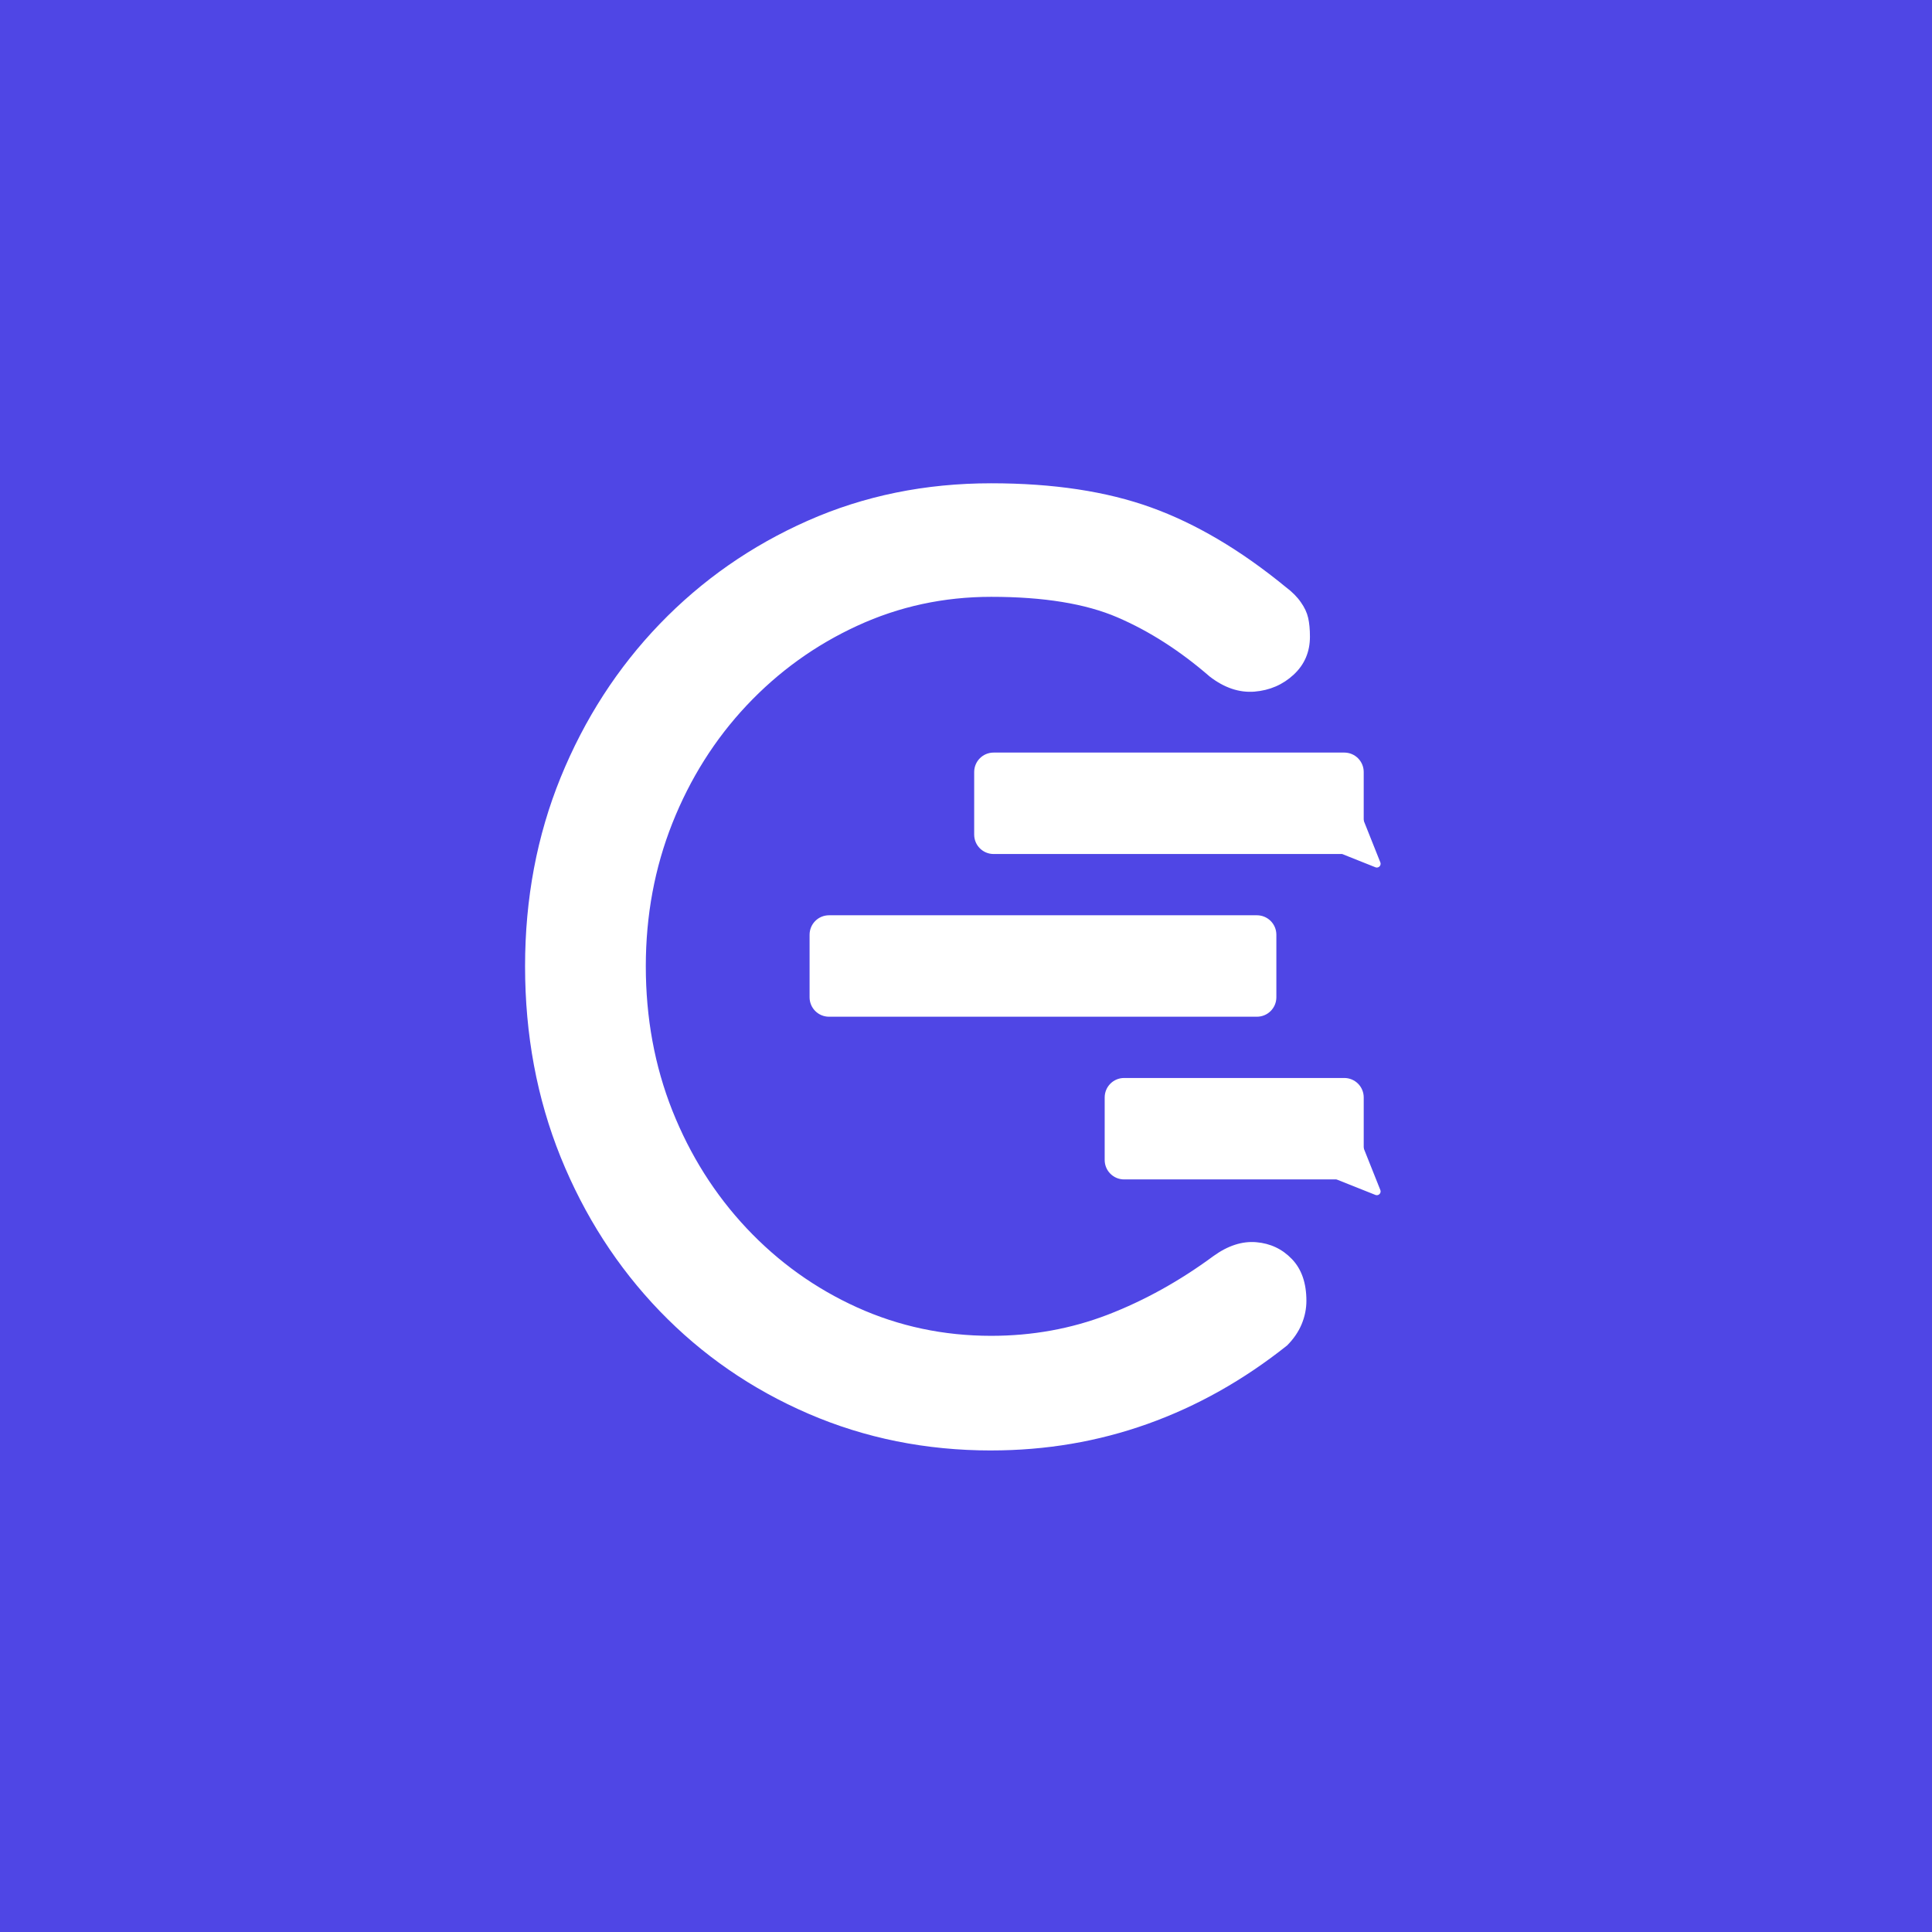 <svg version="1.1" viewBox="0.0 0.0 256.0 256.0" fill="none" stroke="none" stroke-linecap="square" stroke-miterlimit="10" xmlns:xlink="http://www.w3.org/1999/xlink" xmlns="http://www.w3.org/2000/svg"><rect x="0.0" y="0.0" width="256.0" height="256.0" fill="#333333" stroke="none"/><clipPath id="g1ea41958102_0_0.0"><path d="m0 0l256.0 0l0 256.0l-256.0 0l0 -256.0z" clip-rule="nonzero"/></clipPath><g clip-path="url(#g1ea41958102_0_0.0)"><path fill="#ffffff" d="m0 0l256.0 0l0 256.0l-256.0 0z" fillRule="evenodd"/><path fill="#4f46e5" d="m0 -1.0498687E-6l256.0 0l0 256.0l-256.0 0z" fillRule="evenodd"/><path stroke="#4f46e5" stroke-width="1.0" stroke-linejoin="round" stroke-linecap="butt" d="m0 -1.0498687E-6l256.0 0l0 256.0l-256.0 0z" fillRule="evenodd"/><path fill="#ffffff" d="m131.34 192.194q-12.953 0 -24.234 -4.875q-11.281 -4.875 -19.688 -13.594q-8.391 -8.719 -13.125 -20.391q-4.719 -11.688 -4.719 -25.297q0 -13.438 4.719 -25.031q4.734 -11.609 13.125 -20.328q8.406 -8.719 19.594 -13.672q11.203 -4.969 24.328 -4.969q12.312 0 21.188 3.203q8.891 3.203 17.859 10.562q1.266 0.953 1.984 2.0q0.734 1.031 0.969 2.078q0.234 1.031 0.234 2.484q0 3.031 -2.156 5.031q-2.156 2.0 -5.203 2.25q-3.031 0.234 -5.922 -2.0q-5.906 -5.125 -12.234 -7.844q-6.312 -2.719 -16.719 -2.719q-9.438 0 -17.766 3.844q-8.312 3.828 -14.641 10.547q-6.312 6.719 -9.844 15.609q-3.516 8.875 -3.516 18.953q0 10.25 3.516 19.125q3.531 8.875 9.844 15.594q6.328 6.719 14.641 10.484q8.328 3.766 17.766 3.766q8.156 0 15.438 -2.797q7.281 -2.812 14.0 -7.766q2.875 -2.078 5.672 -1.844q2.812 0.234 4.734 2.234q1.922 2.0 1.922 5.531q0 1.594 -0.641 3.125q-0.641 1.516 -1.922 2.797q-8.641 6.875 -18.484 10.391q-9.844 3.516 -20.719 3.516z" fillRule="nonzero"/><path fill="#ffffff" d="m129.585 102.294l0 0c0 -1.145 0.928 -2.074 2.074 -2.074l46.467 0c0.55 0 1.077 0.218 1.466 0.607c0.389 0.389 0.607 0.916 0.607 1.466l0 8.294c0 1.145 -0.928 2.074 -2.074 2.074l-46.467 0c-1.145 0 -2.074 -0.928 -2.074 -2.074z" fillRule="evenodd"/><path stroke="#ffffff" stroke-width="1.0" stroke-linejoin="round" stroke-linecap="butt" d="m129.585 102.294l0 0c0 -1.145 0.928 -2.074 2.074 -2.074l46.467 0c0.55 0 1.077 0.218 1.466 0.607c0.389 0.389 0.607 0.916 0.607 1.466l0 8.294c0 1.145 -0.928 2.074 -2.074 2.074l-46.467 0c-1.145 0 -2.074 -0.928 -2.074 -2.074z" fillRule="evenodd"/><path fill="#ffffff" d="m107.774 123.853l0 0c0 -1.145 0.928 -2.074 2.074 -2.074l56.703 0c0.55 0 1.077 0.218 1.466 0.607c0.389 0.389 0.607 0.916 0.607 1.466l0 8.294c0 1.145 -0.928 2.074 -2.074 2.074l-56.703 0l0 0c-1.145 0 -2.074 -0.928 -2.074 -2.074z" fillRule="evenodd"/><path stroke="#ffffff" stroke-width="1.0" stroke-linejoin="round" stroke-linecap="butt" d="m107.774 123.853l0 0c0 -1.145 0.928 -2.074 2.074 -2.074l56.703 0c0.55 0 1.077 0.218 1.466 0.607c0.389 0.389 0.607 0.916 0.607 1.466l0 8.294c0 1.145 -0.928 2.074 -2.074 2.074l-56.703 0l0 0c-1.145 0 -2.074 -0.928 -2.074 -2.074z" fillRule="evenodd"/><path fill="#ffffff" d="m146.877 145.412l0 0c0 -1.145 0.928 -2.074 2.074 -2.074l29.176 0c0.55 0 1.077 0.218 1.466 0.607c0.389 0.389 0.607 0.916 0.607 1.466l0 8.294c0 1.145 -0.928 2.074 -2.074 2.074l-29.176 0l0 0c-1.145 0 -2.074 -0.928 -2.074 -2.074z" fillRule="evenodd"/><path stroke="#ffffff" stroke-width="1.0" stroke-linejoin="round" stroke-linecap="butt" d="m146.877 145.412l0 0c0 -1.145 0.928 -2.074 2.074 -2.074l29.176 0c0.55 0 1.077 0.218 1.466 0.607c0.389 0.389 0.607 0.916 0.607 1.466l0 8.294c0 1.145 -0.928 2.074 -2.074 2.074l-29.176 0l0 0c-1.145 0 -2.074 -0.928 -2.074 -2.074z" fillRule="evenodd"/><path fill="#ffffff" d="m172.775 110.604l5.811 -5.811l3.85 9.661z" fillRule="evenodd"/><path stroke="#ffffff" stroke-width="1.0" stroke-linejoin="round" stroke-linecap="butt" d="m172.775 110.604l5.811 -5.811l3.85 9.661z" fillRule="evenodd"/><path fill="#ffffff" d="m172.775 154.019l5.811 -5.811l3.85 9.661z" fillRule="evenodd"/><path stroke="#ffffff" stroke-width="1.0" stroke-linejoin="round" stroke-linecap="butt" d="m172.775 154.019l5.811 -5.811l3.85 9.661z" fillRule="evenodd"/></g></svg>